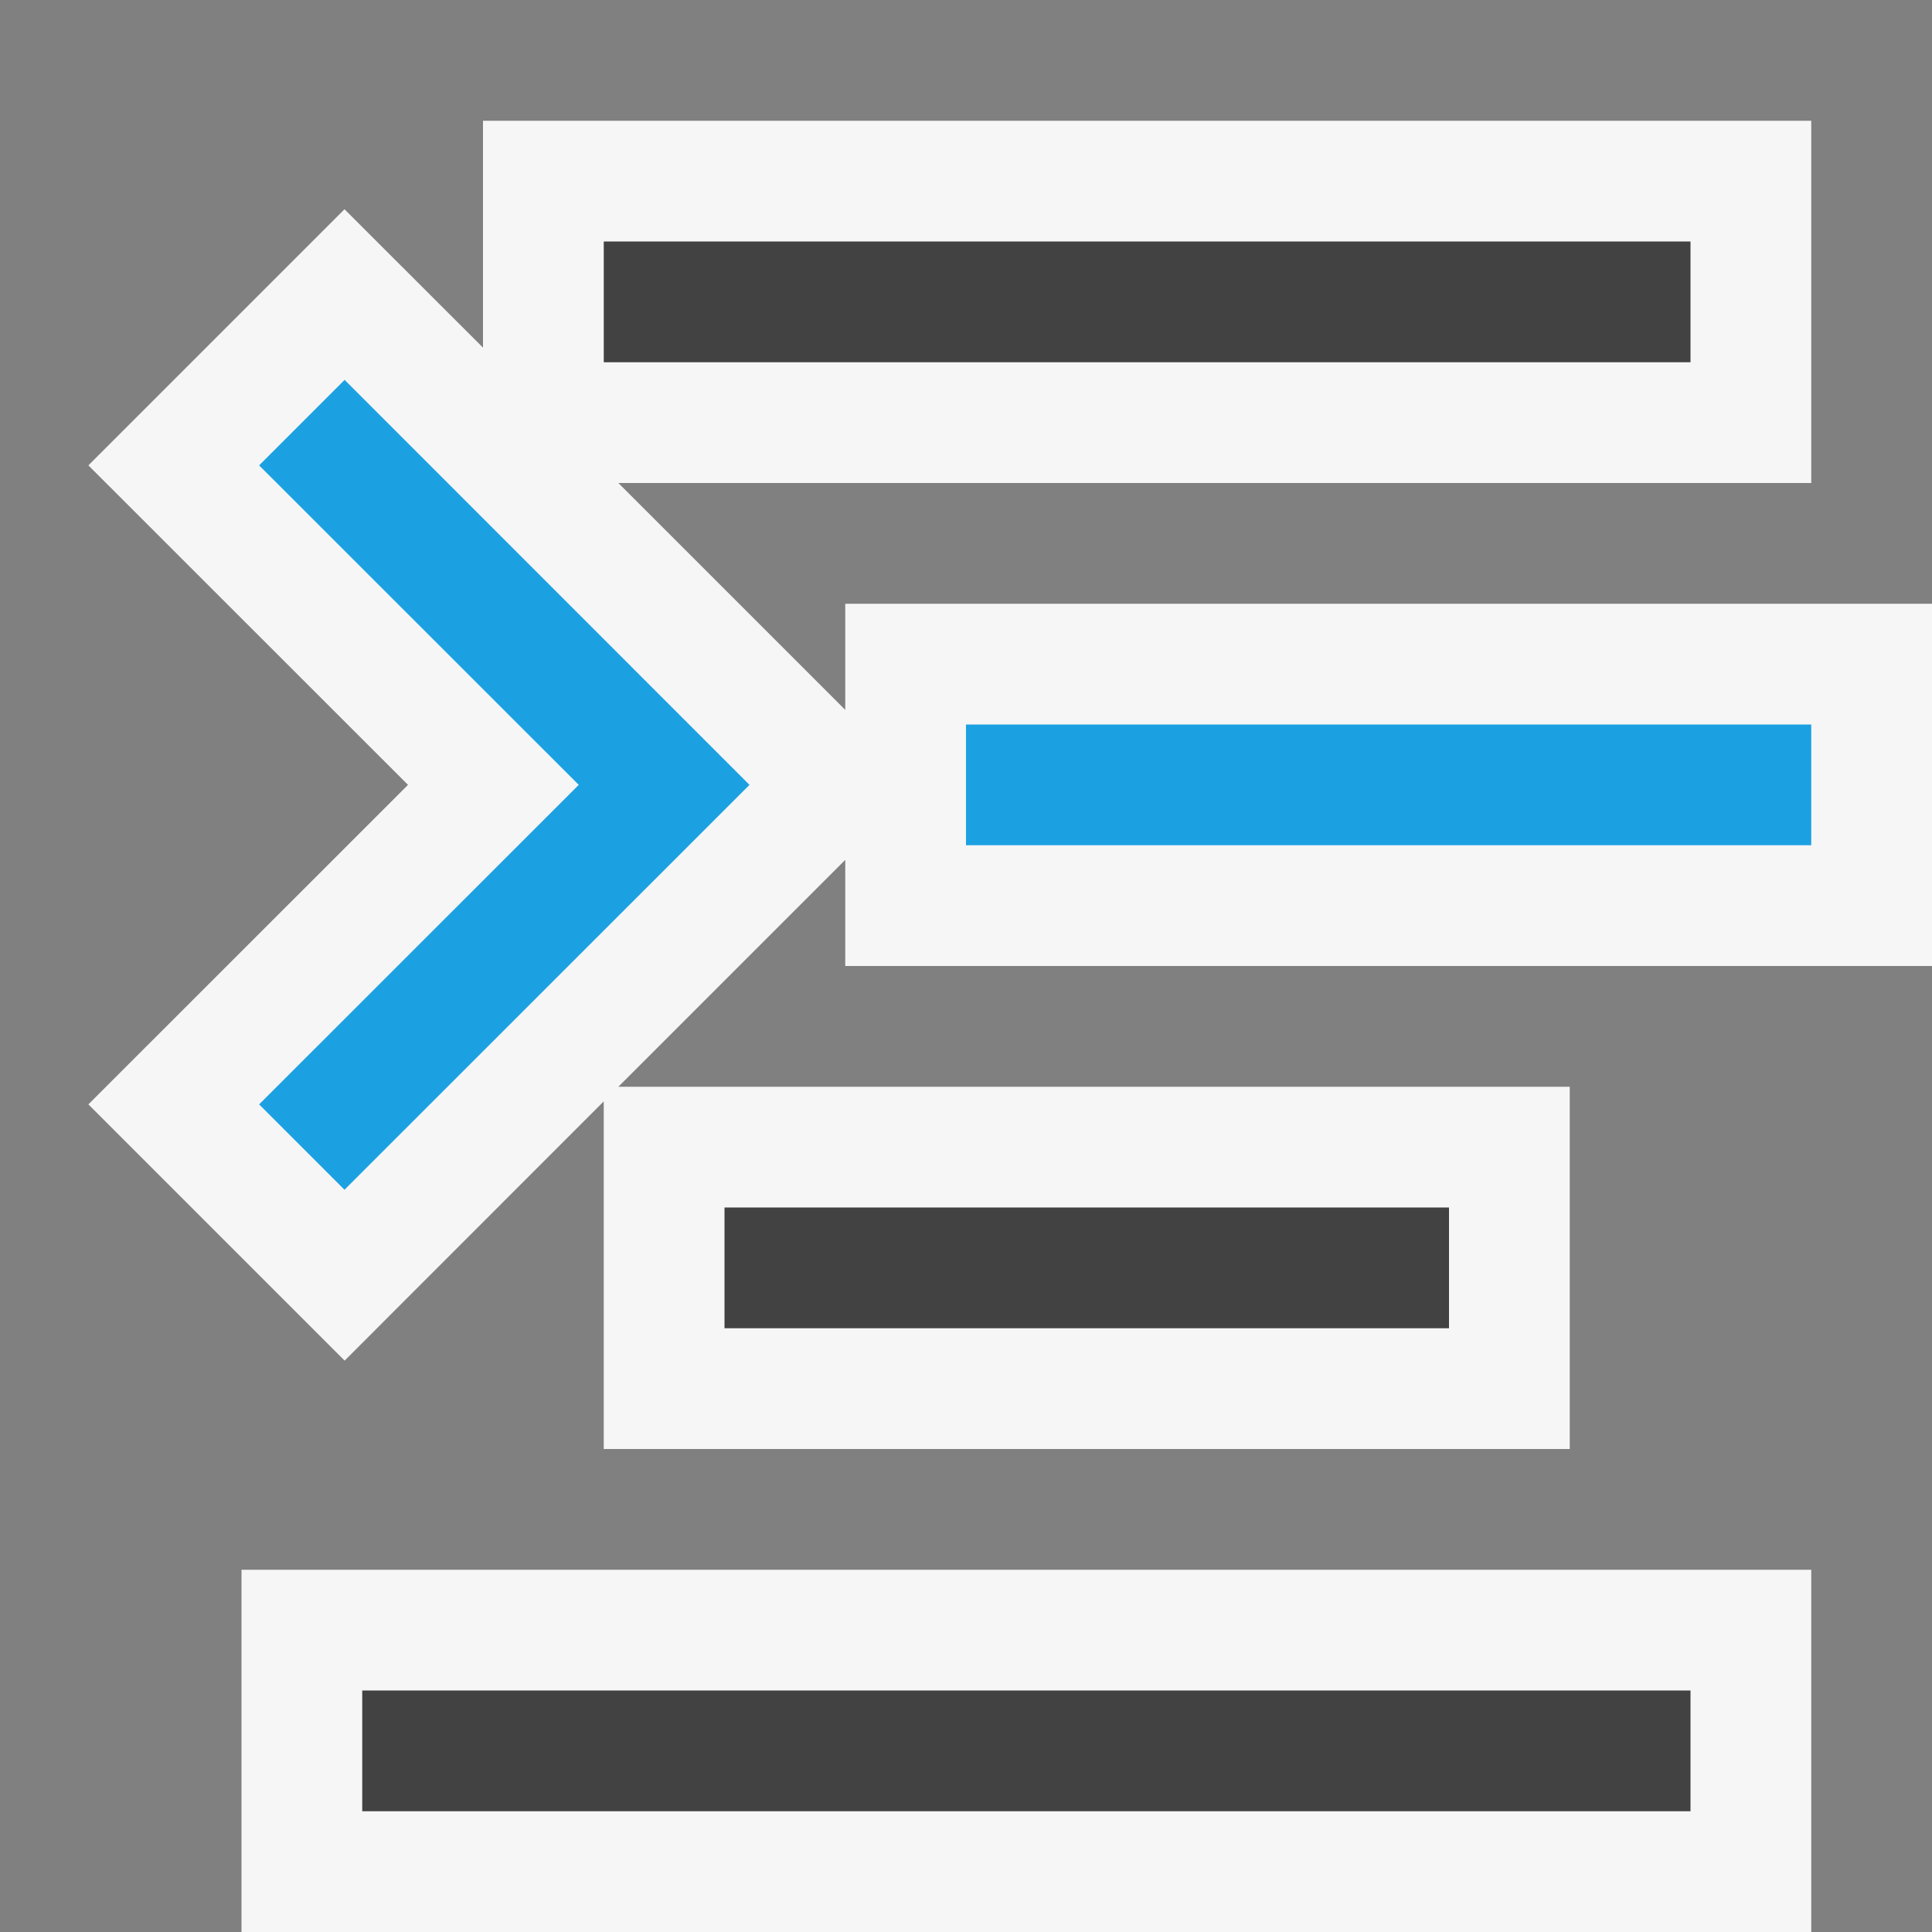 <svg xmlns="http://www.w3.org/2000/svg" viewBox="0 0 16 16" enable-background="new 0 0 16 16"><rect x="0" y="0" width="16" height="16" fill="#808080" stroke="none"/><style type="text/css">.icon-canvas-transparent{opacity:0;fill:#F6F6F6;} .icon-vs-out{fill:#F6F6F6;} .icon-vs-bg{fill:#424242;} .icon-vs-blue{fill:#1BA1E2;}</style><path class="icon-canvas-transparent" d="M16 16h-16v-16h16v16z" id="canvas"/><path class="icon-vs-out" d="M2 16v-3h13v3h-13zm3-4v-2.879l-2.146 2.147-2.122-2.122 2.647-2.646-2.647-2.646 2.121-2.121 1.147 1.146v-1.879h11v3h-9.879l1.879 1.879v-.879h9v3h-9v-.879l-1.879 1.879h7.879v3h-8z" id="outline"/><path class="icon-vs-bg" d="M14 3h-9v-1h9v1zm0 11h-11v1h11v-1zm-2-4h-6v1h6v-1z" id="iconBg"/><path class="icon-vs-blue" d="M15 7h-7v-1h7v1zm-8.793-.5l-3.353-3.354-.708.708 2.647 2.646-2.647 2.646.707.707 3.354-3.353z" id="colorImportance"/></svg>